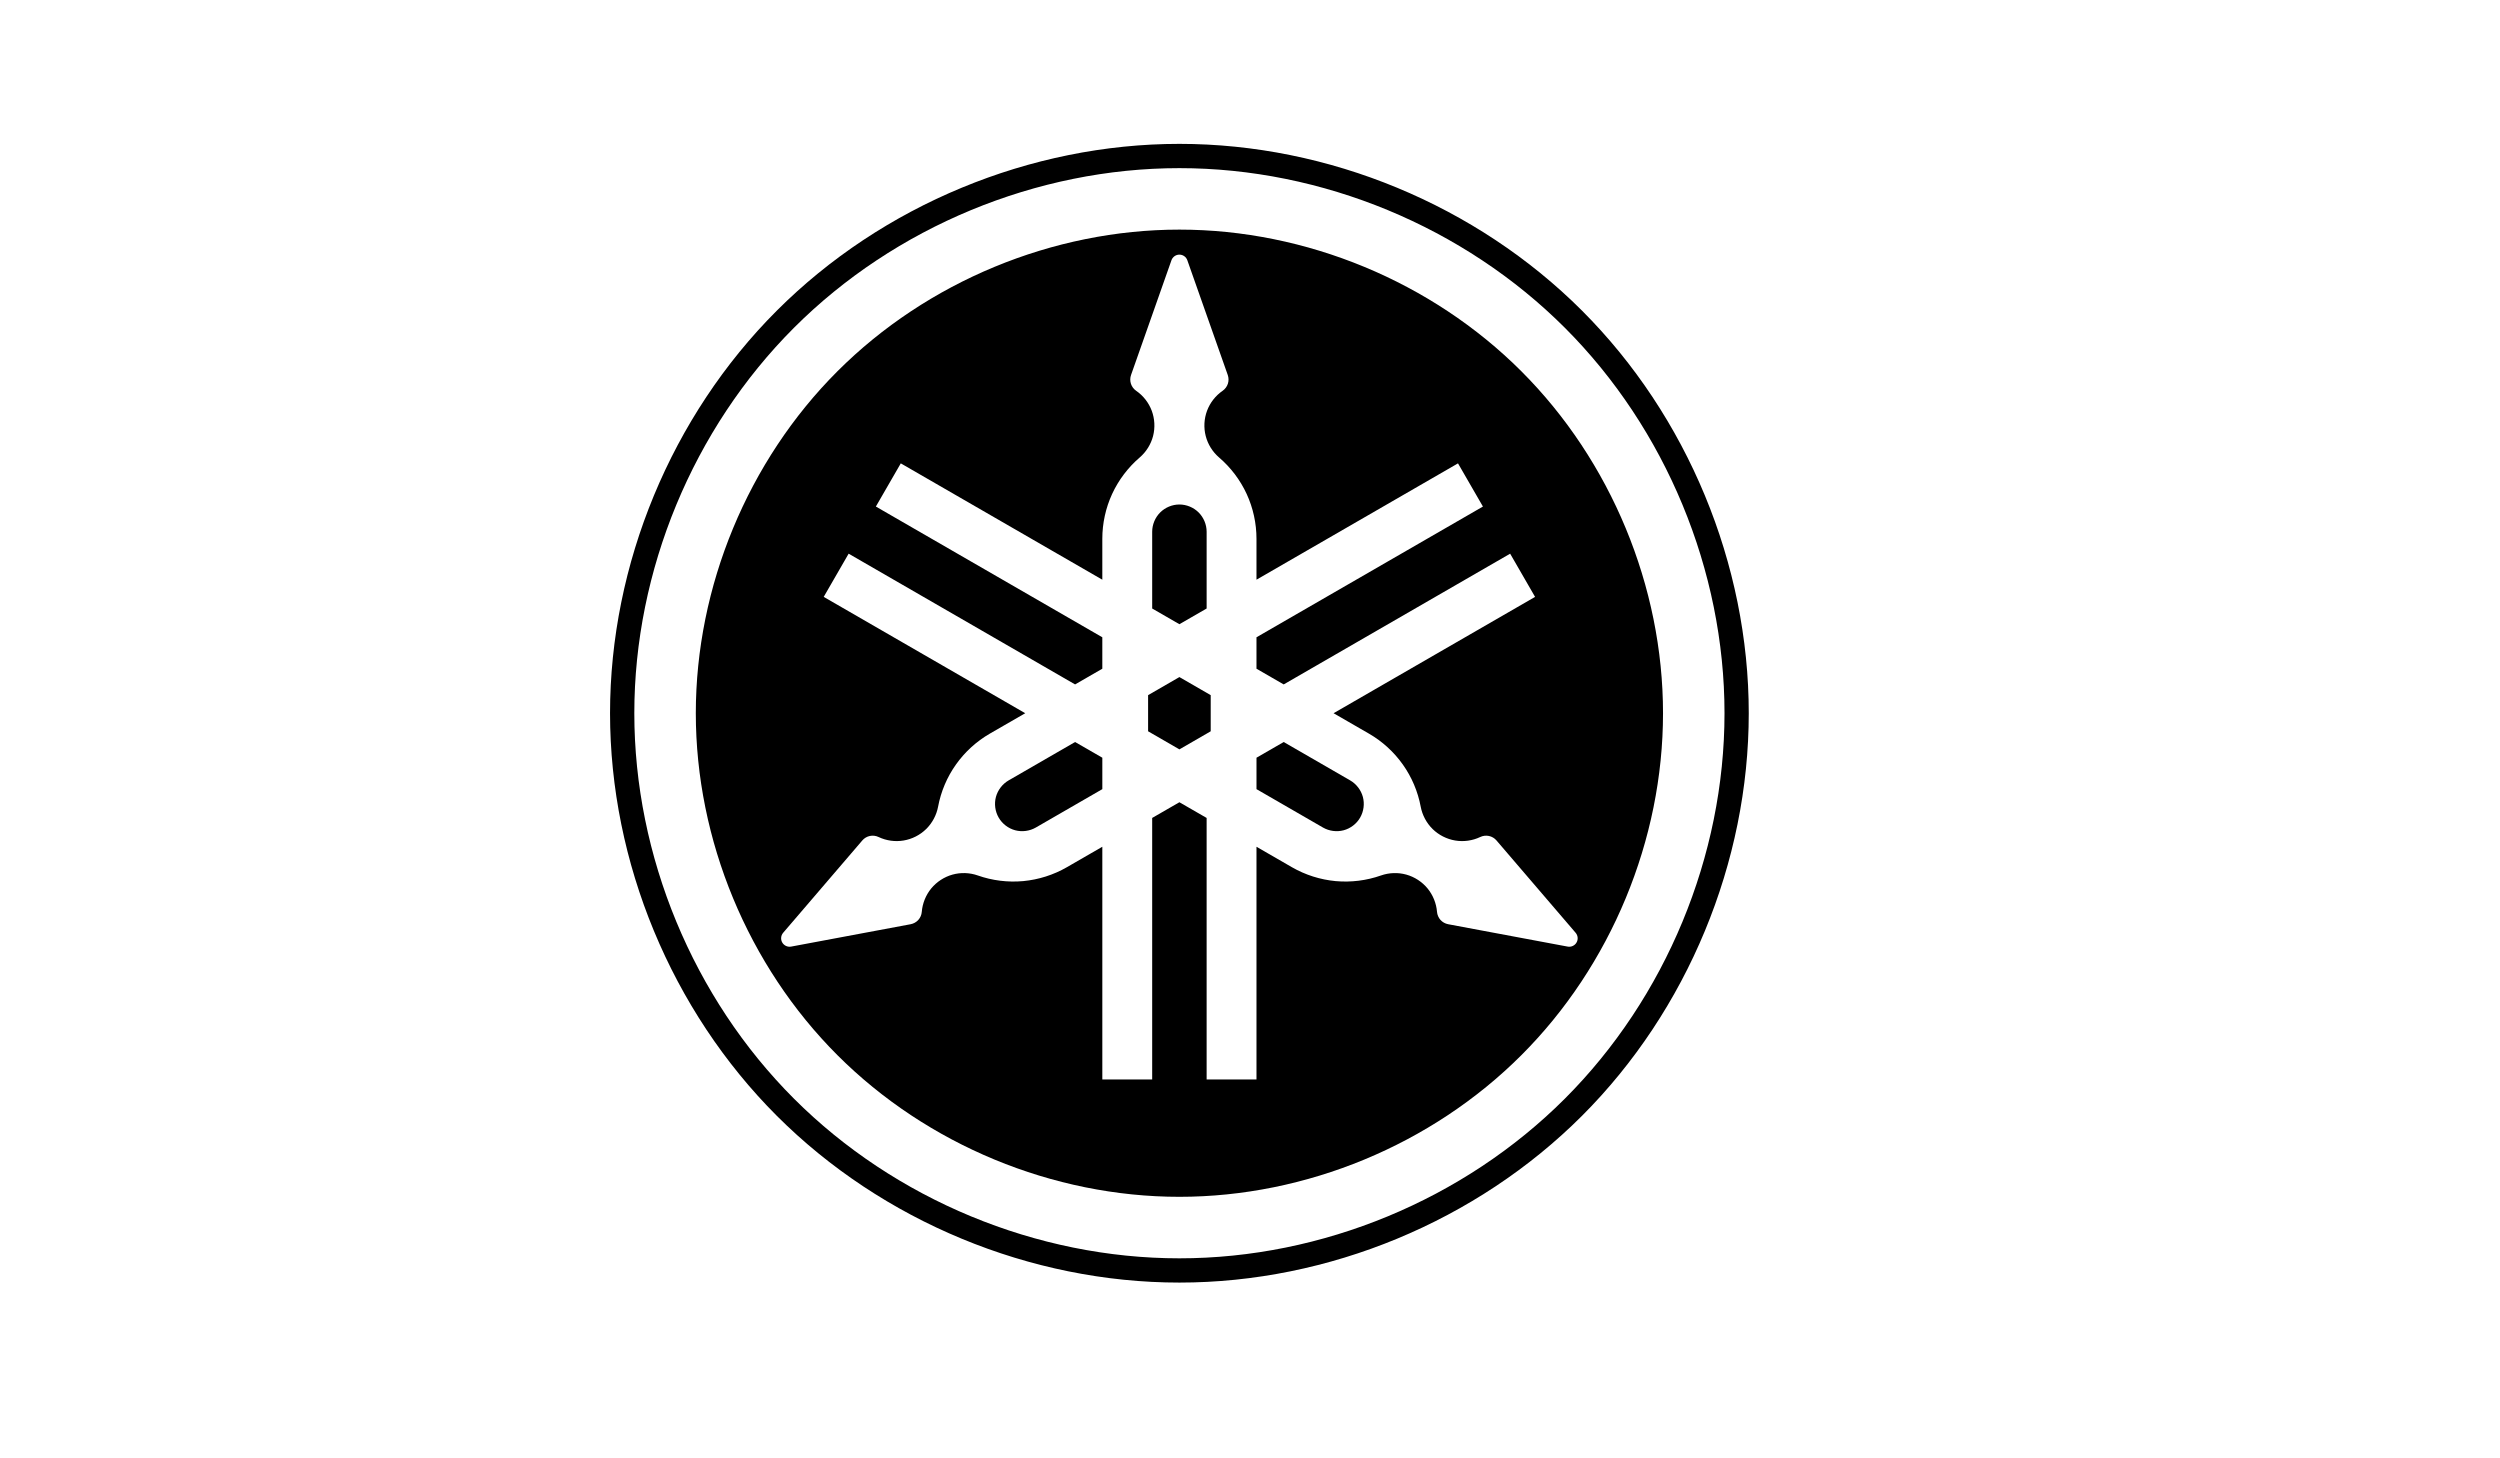 <?xml version="1.0" encoding="UTF-8" standalone="no"?>
<!-- Created with Inkscape (http://www.inkscape.org/) -->

<svg
   xmlns:dc="http://purl.org/dc/elements/1.1/"
   xmlns:cc="http://creativecommons.org/ns#"
   xmlns:rdf="http://www.w3.org/1999/02/22-rdf-syntax-ns#"
   xmlns:svg="http://www.w3.org/2000/svg"
   xmlns="http://www.w3.org/2000/svg"
   xmlns:inkscape="http://www.inkscape.org/namespaces/inkscape"
   version="1.1"
   width="1200"
   height="700"
   id="svg2"
   xml:space="preserve"><defs
     id="defs6" /><g
     transform="matrix(1.25,0,0,-1.25,0,700)"
     id="g10"><g
       transform="scale(0.1,0.1)"
       id="g12"><path
         d="m 6074.86,4407.18 c -404.77,404.76 -973.55,640.37 -1545.96,640.37 -572.36,0 -1141.21,-235.61 -1545.91,-640.37 -404.75,-404.69 -640.42,-973.59 -640.42,-1545.96 0,-572.36 235.67,-1141.19 640.42,-1546 404.7,-404.7 973.55,-640.333 1545.91,-640.333 572.41,0 1141.19,235.633 1545.96,640.333 404.7,404.81 640.37,973.64 640.37,1546 0,572.37 -235.67,1141.27 -640.37,1545.96 M 6009.04,1381.14 C 5621.52,993.637 5076.91,768.039 4528.9,768.039 c -547.99,0 -1092.64,225.598 -1480.09,613.101 -387.43,387.51 -613.04,932.08 -613.04,1480.08 0,548 225.61,1092.64 613.04,1480.08 387.45,387.52 932.1,613.05 1480.09,613.05 548.01,0 1092.62,-225.53 1480.14,-613.05 387.43,-387.44 613.07,-932.08 613.07,-1480.08 0,-548 -225.64,-1092.57 -613.07,-1480.08"
         inkscape:connector-curvature="0"
         id="path14"
         style="fill:#000000;fill-opacity:1;fill-rule:nonzero;stroke:none" /><path
         d="m 4408.68,2930.63 0,-138.75 120.22,-69.49 120.21,69.49 0,138.75 -120.21,69.42"
         inkscape:connector-curvature="0"
         id="path16"
         style="fill:#000000;fill-opacity:1;fill-rule:nonzero;stroke:none" /><path
         d="m 4633.47,3263.33 0,294.9 c 0,27.31 -11.32,54.51 -30.67,73.89 -19.33,19.35 -46.53,30.61 -73.89,30.61 -27.38,0 -54.52,-11.26 -73.84,-30.61 -19.42,-19.38 -30.68,-46.58 -30.68,-73.89 l 0,-294.9 104.52,-60.28"
         inkscape:connector-curvature="0"
         id="path18"
         style="fill:#000000;fill-opacity:1;fill-rule:nonzero;stroke:none" /><path
         d="m 3873.05,2603.24 c -23.67,-13.66 -41.57,-37.09 -48.69,-63.46 -7.08,-26.38 -3.23,-55.58 10.48,-79.25 13.65,-23.79 36.97,-41.67 63.41,-48.75 26.43,-7.07 55.64,-3.18 79.3,10.48 l 255.39,147.43 0,120.68 -104.56,60.28"
         inkscape:connector-curvature="0"
         id="path20"
         style="fill:#000000;fill-opacity:1;fill-rule:nonzero;stroke:none" /><path
         d="m 5184.75,2603.24 0,0 -255.32,147.41 -104.5,-60.28 0,-120.68 255.32,-147.43 c 23.75,-13.66 52.87,-17.55 79.35,-10.48 26.45,7.08 49.82,24.96 63.41,48.75 13.66,23.67 17.5,52.87 10.43,79.25 -7.06,26.37 -25.03,49.8 -48.69,63.46"
         inkscape:connector-curvature="0"
         id="path22"
         style="fill:#000000;fill-opacity:1;fill-rule:nonzero;stroke:none" /><path
         d="m 5842.02,4174.34 c -343.72,343.83 -826.95,543.94 -1313.12,543.94 -486.12,0 -969.3,-200.11 -1313.11,-543.94 -343.82,-343.77 -543.89,-826.95 -543.89,-1313.13 0,-486.16 200.07,-969.39 543.89,-1313.1 343.81,-343.82 826.99,-543.88 1313.11,-543.88 486.17,0 969.4,200.06 1313.12,543.88 343.87,343.71 543.98,826.94 543.98,1313.1 0,486.18 -200.11,969.36 -543.98,1313.13 M 6039.4,1967.52 c -6,-2.83 -12.94,-3.64 -19.41,-2.47 l -459.16,85.96 c -11.24,2.11 -21.79,8.01 -29.37,16.47 -7.65,8.5 -12.42,19.56 -13.33,30.98 -2.63,32.74 -15.51,64.64 -36.43,90.09 -20.89,25.31 -49.75,44.13 -81.49,52.97 -31.72,8.84 -66.08,7.64 -97.13,-3.29 -55.7,-19.66 -115.69,-27.09 -174.49,-21.66 -58.83,5.5 -116.38,23.8 -167.62,53.34 l -136.05,78.54 0,-893.49 -191.45,0 0,1004.16 -104.57,60.29 -104.52,-60.29 0,-1004.16 -191.44,0 0,893.49 -136.12,-78.54 c -51.09,-29.54 -108.79,-47.84 -167.6,-53.34 -58.83,-5.43 -118.75,2 -174.51,21.66 -31.02,10.93 -65.4,12.13 -97.08,3.29 -31.79,-8.84 -60.59,-27.66 -81.54,-52.97 -20.9,-25.45 -33.79,-57.35 -36.45,-90.09 -0.81,-11.42 -5.65,-22.48 -13.3,-30.98 -7.6,-8.46 -18.13,-14.36 -29.32,-16.47 l -459.21,-85.96 c -6.47,-1.17 -13.43,-0.36 -19.42,2.47 -6.02,2.84 -11.25,7.43 -14.49,13.19 -3.36,5.77 -4.89,12.61 -4.18,19.21 0.59,6.59 3.24,13.04 7.59,18.13 l 304.02,354.64 c 7.36,8.72 17.73,14.84 28.91,17.19 11.18,2.37 23.14,0.94 33.44,-4 29.73,-14.13 63.76,-18.96 96.26,-13.42 32.44,5.41 63.11,20.96 86.54,44.04 23.55,23.07 39.69,53.46 45.81,85.71 10.83,58.17 34.38,113.75 68.53,161.91 34.15,48.27 78.83,89.02 129.93,118.57 l 136.17,78.52 -773.83,446.75 95.73,165.9 869.56,-502.07 104.56,60.33 0,120.7 -869.56,502.02 95.68,165.84 773.88,-446.73 0,157.12 c 0,59.12 12.89,118.18 37.52,171.81 24.76,53.69 61.16,101.85 106.01,140.35 24.96,21.38 43.22,50.64 51.4,82.43 8.19,31.91 6.36,66.23 -5.12,97.09 -11.53,30.78 -32.62,57.92 -59.82,76.53 -9.42,6.52 -16.65,16.18 -20.13,27.02 -3.53,10.89 -3.42,22.9 0.42,33.66 l 155.19,440.63 c 2.17,6.24 6.4,11.83 11.82,15.64 5.35,3.84 11.96,5.97 18.67,5.97 6.71,0 13.37,-2.13 18.72,-5.97 5.43,-3.81 9.6,-9.4 11.77,-15.64 l 155.25,-440.63 c 3.77,-10.76 3.95,-22.77 0.41,-33.66 -3.59,-10.84 -10.77,-20.5 -20.18,-27.02 -27.09,-18.61 -48.27,-45.75 -59.75,-76.53 -11.56,-30.86 -13.36,-65.18 -5.13,-97.09 8.17,-31.79 26.37,-61.05 51.33,-82.43 44.91,-38.5 81.32,-86.66 106.04,-140.35 24.67,-53.63 37.56,-112.69 37.56,-171.81 l 0,-157.12 773.83,446.73 95.73,-165.84 -869.56,-502.02 0,-120.7 104.5,-60.33 869.55,502.07 95.75,-165.9 -773.78,-446.75 136.11,-78.52 c 51.1,-29.55 95.79,-70.3 129.93,-118.57 34.21,-48.16 57.69,-103.74 68.58,-161.91 6.07,-32.25 22.27,-62.64 45.7,-85.71 23.54,-23.08 54.23,-38.63 86.6,-44.04 32.5,-5.54 66.58,-0.71 96.26,13.42 10.29,4.94 22.24,6.37 33.43,4 11.2,-2.35 21.55,-8.47 28.97,-17.19 l 303.98,-354.64 c 4.33,-5.09 7.06,-11.54 7.63,-18.13 0.71,-6.6 -0.82,-13.44 -4.23,-19.21 -3.23,-5.76 -8.41,-10.35 -14.5,-13.19"
         inkscape:connector-curvature="0"
         id="path24"
         style="fill:#000000;fill-opacity:1;fill-rule:nonzero;stroke:none" /></g></g></svg>